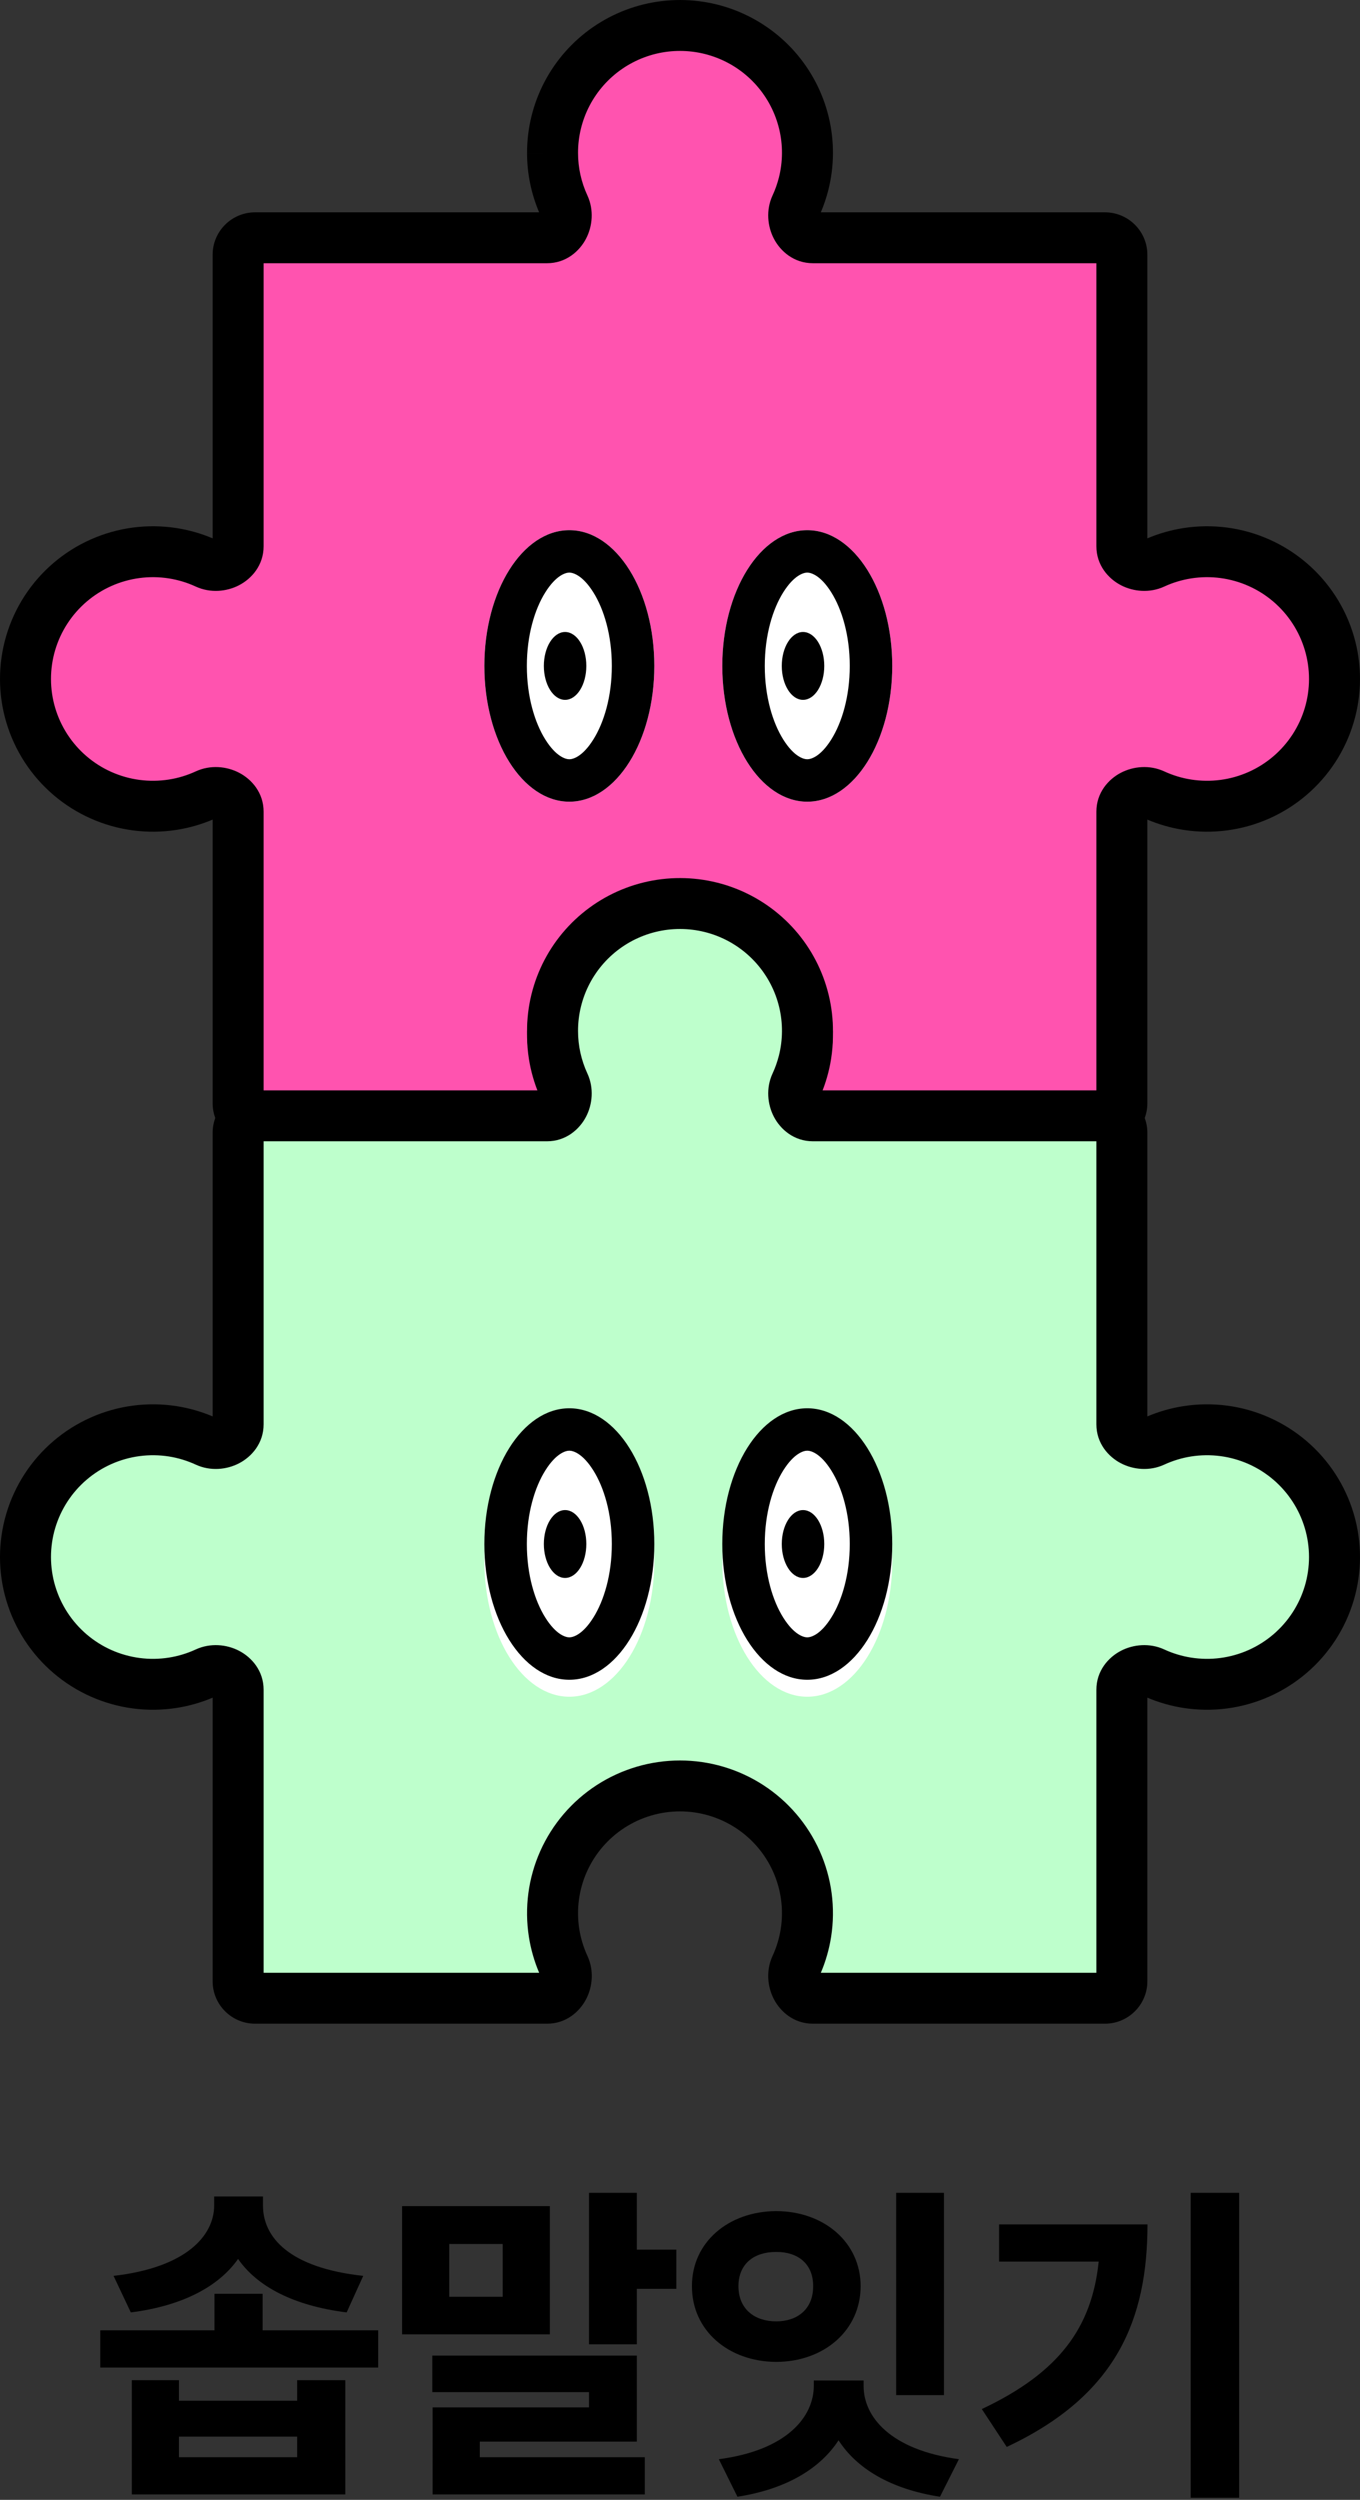 <svg width="80" height="147" viewBox="0 0 80 147" fill="none" xmlns="http://www.w3.org/2000/svg">
<rect x="0" y="0" width="80" height="147" fill="#333333" stroke="none"/>
<path d="M32.502 8.991C32.502 10.079 32.74 11.144 33.189 12.115C33.552 12.9 33.04 13.98 32.175 13.98L15.007 13.98C14.455 13.98 14.007 14.427 14.007 14.978L14.007 32.119C14.007 32.983 12.927 33.493 12.142 33.131C11.517 32.842 10.851 32.64 10.163 32.532C8.732 32.307 7.266 32.501 5.943 33.09C4.62 33.679 3.496 34.638 2.708 35.851C1.919 37.064 1.5 38.479 1.5 39.925C1.5 41.371 1.919 42.786 2.708 43.999C3.496 45.212 4.62 46.171 5.943 46.76C7.266 47.349 8.732 47.542 10.163 47.318C10.851 47.21 11.517 47.007 12.142 46.719C12.927 46.356 14.007 46.867 14.007 47.73L14.007 64.871C14.007 65.422 14.455 65.869 15.007 65.869L32.18 65.869C33.045 65.869 33.556 64.791 33.193 64.007C32.904 63.383 32.702 62.719 32.593 62.032C32.368 60.604 32.562 59.141 33.152 57.82C33.742 56.499 34.703 55.378 35.918 54.591C37.133 53.803 38.551 53.385 40 53.385C41.449 53.385 42.866 53.803 44.082 54.591C45.297 55.378 46.258 56.499 46.848 57.82C47.438 59.141 47.632 60.604 47.407 62.032C47.298 62.719 47.096 63.383 46.806 64.007C46.444 64.791 46.955 65.869 47.82 65.869L64.993 65.869C65.545 65.869 65.993 65.422 65.993 64.871L65.993 47.73C65.993 46.867 67.073 46.356 67.858 46.719C68.483 47.007 69.149 47.21 69.837 47.318C71.268 47.542 72.733 47.349 74.056 46.76C75.38 46.171 76.503 45.212 77.292 43.999C78.081 42.786 78.5 41.371 78.5 39.925C78.5 38.479 78.081 37.064 77.292 35.851C76.503 34.638 75.38 33.679 74.056 33.09C72.733 32.501 71.268 32.307 69.837 32.532C69.149 32.64 68.483 32.842 67.858 33.131C67.073 33.493 65.993 32.983 65.993 32.119L65.993 14.978C65.993 14.427 65.545 13.98 64.993 13.98L47.82 13.98C46.955 13.98 46.444 12.902 46.806 12.119C47 11.7 47.156 11.263 47.27 10.812C47.567 9.635 47.574 8.403 47.288 7.223C47.003 6.043 46.434 4.949 45.63 4.038C44.827 3.126 43.813 2.423 42.677 1.989C41.541 1.556 40.316 1.405 39.108 1.549C37.9 1.693 36.746 2.129 35.744 2.818C34.742 3.507 33.924 4.43 33.359 5.505C32.794 6.58 32.5 7.777 32.502 8.991Z" fill="#FF53AF"/>
<path fill-rule="evenodd" clip-rule="evenodd" d="M1.45 44.815C0.504 43.359 -1.11902e-06 41.661 -1.19456e-06 39.926C-1.2701e-06 38.191 0.504 36.493 1.45 35.037C2.396 33.582 3.745 32.431 5.333 31.724C6.92 31.017 8.679 30.785 10.396 31.055C11.126 31.169 11.835 31.372 12.508 31.657L12.508 14.979C12.508 13.602 13.627 12.485 15.007 12.485L31.713 12.485C31.248 11.389 31.002 10.203 31.003 8.993C31.001 7.537 31.354 6.101 32.031 4.811C32.709 3.521 33.691 2.414 34.893 1.587C36.095 0.76 37.48 0.237 38.93 0.064C40.379 -0.109 41.849 0.072 43.213 0.592C44.576 1.113 45.792 1.956 46.757 3.05C47.721 4.145 48.403 5.457 48.746 6.873C49.089 8.289 49.081 9.768 48.724 11.18C48.61 11.627 48.463 12.063 48.284 12.485L64.993 12.485C66.373 12.485 67.492 13.602 67.492 14.979L67.492 31.657C68.165 31.372 68.874 31.169 69.604 31.055C71.321 30.785 73.08 31.017 74.667 31.724C76.255 32.431 77.604 33.582 78.55 35.037C79.496 36.493 80 38.191 80 39.926C80 41.661 79.496 43.359 78.55 44.815C77.604 46.27 76.255 47.421 74.667 48.128C73.08 48.835 71.321 49.067 69.604 48.798C68.874 48.683 68.165 48.48 67.492 48.195L67.492 64.873C67.492 66.25 66.373 67.367 64.993 67.367L47.82 67.367C46.695 67.367 45.903 66.657 45.521 65.922C45.146 65.198 45.045 64.245 45.445 63.381C45.676 62.881 45.839 62.35 45.925 61.801C46.105 60.658 45.95 59.488 45.478 58.431C45.006 57.375 44.237 56.477 43.265 55.847C42.293 55.218 41.159 54.883 40 54.883C38.841 54.883 37.707 55.218 36.735 55.847C35.763 56.477 34.994 57.375 34.522 58.431C34.05 59.488 33.895 60.658 34.075 61.801C34.161 62.35 34.324 62.881 34.555 63.381C34.955 64.245 34.854 65.198 34.479 65.921C34.097 66.657 33.305 67.367 32.18 67.367L15.007 67.367C13.627 67.367 12.508 66.25 12.508 64.873L12.508 48.195C11.835 48.48 11.126 48.683 10.396 48.798C8.679 49.067 6.92 48.835 5.333 48.128C3.745 47.421 2.396 46.27 1.45 44.815ZM31.003 8.993C31.003 8.993 31.003 8.992 31.003 8.992L32.502 8.992L31.003 8.995C31.003 8.994 31.003 8.994 31.003 8.993ZM2.999 39.926C2.999 41.083 3.335 42.215 3.966 43.185C4.597 44.156 5.496 44.923 6.554 45.394C7.613 45.865 8.785 46.02 9.93 45.84C10.48 45.754 11.013 45.592 11.513 45.361C12.379 44.962 13.334 45.062 14.059 45.437C14.796 45.818 15.507 46.609 15.507 47.731L15.507 64.374L31.716 64.374C31.43 63.702 31.227 62.994 31.112 62.266C30.842 60.552 31.075 58.797 31.783 57.212C32.491 55.627 33.644 54.281 35.102 53.336C36.56 52.392 38.261 51.889 40 51.889C41.739 51.889 43.44 52.392 44.898 53.336C46.356 54.281 47.509 55.627 48.217 57.212C48.925 58.797 49.158 60.552 48.888 62.266C48.773 62.994 48.57 63.702 48.284 64.374L64.493 64.374L64.493 47.731C64.493 46.609 65.204 45.818 65.941 45.437C66.666 45.062 67.621 44.962 68.487 45.361C68.987 45.592 69.52 45.754 70.07 45.84C71.215 46.02 72.387 45.865 73.446 45.394C74.504 44.923 75.403 44.156 76.034 43.185C76.665 42.215 77.001 41.083 77.001 39.926C77.001 38.769 76.665 37.637 76.034 36.667C75.403 35.696 74.504 34.929 73.446 34.458C72.387 33.987 71.215 33.832 70.07 34.012C69.52 34.098 68.987 34.26 68.487 34.491C67.621 34.89 66.666 34.79 65.941 34.415C65.204 34.034 64.493 33.243 64.493 32.121L64.493 15.479L47.82 15.479C46.695 15.479 45.903 14.768 45.521 14.033C45.146 13.309 45.045 12.356 45.445 11.492C45.6 11.157 45.724 10.807 45.816 10.447C46.054 9.505 46.059 8.52 45.831 7.576C45.602 6.631 45.147 5.757 44.504 5.027C43.862 4.298 43.051 3.735 42.142 3.389C41.233 3.042 40.253 2.921 39.286 3.036C38.32 3.152 37.397 3.5 36.595 4.052C35.794 4.603 35.139 5.341 34.687 6.201C34.236 7.062 34 8.019 34.002 8.99L34.002 8.993C34.002 9.862 34.192 10.713 34.551 11.489C34.95 12.354 34.85 13.307 34.475 14.031C34.094 14.767 33.301 15.479 32.175 15.479L15.507 15.479L15.507 32.121C15.507 33.243 14.796 34.034 14.059 34.415C13.334 34.79 12.379 34.89 11.513 34.491C11.013 34.26 10.48 34.098 9.93 34.012C8.785 33.832 7.613 33.987 6.554 34.458C5.496 34.929 4.597 35.696 3.966 36.667C3.335 37.637 2.999 38.769 2.999 39.926Z" fill="black"/>
<path d="M32.502 60.625C32.502 61.712 32.74 62.777 33.189 63.749C33.552 64.534 33.04 65.614 32.175 65.614L15.007 65.614C14.455 65.614 14.007 66.061 14.007 66.612L14.007 83.753C14.007 84.617 12.927 85.127 12.142 84.765C11.517 84.476 10.851 84.274 10.163 84.166C8.732 83.941 7.266 84.135 5.943 84.724C4.62 85.313 3.496 86.272 2.708 87.484C1.919 88.698 1.5 90.113 1.5 91.559C1.5 93.005 1.919 94.42 2.708 95.633C3.496 96.846 4.62 97.805 5.943 98.394C7.266 98.983 8.732 99.176 10.163 98.951C10.851 98.844 11.517 98.641 12.142 98.353C12.927 97.99 14.007 98.501 14.007 99.364L14.007 116.505C14.007 117.056 14.455 117.503 15.007 117.503L32.18 117.503C33.045 117.503 33.556 116.425 33.193 115.641C32.904 115.017 32.702 114.352 32.593 113.666C32.368 112.238 32.562 110.775 33.152 109.454C33.742 108.133 34.703 107.012 35.918 106.224C37.133 105.437 38.551 105.018 40 105.018C41.449 105.018 42.866 105.437 44.082 106.224C45.297 107.012 46.258 108.133 46.848 109.454C47.438 110.775 47.632 112.238 47.407 113.666C47.298 114.352 47.096 115.017 46.806 115.641C46.444 116.425 46.955 117.503 47.82 117.503L64.993 117.503C65.545 117.503 65.993 117.056 65.993 116.505L65.993 99.364C65.993 98.501 67.073 97.99 67.858 98.353C68.483 98.641 69.149 98.843 69.837 98.951C71.268 99.176 72.733 98.983 74.056 98.394C75.38 97.805 76.503 96.846 77.292 95.633C78.081 94.42 78.5 93.005 78.5 91.559C78.5 90.113 78.081 88.698 77.292 87.484C76.503 86.272 75.38 85.313 74.056 84.724C72.733 84.135 71.268 83.941 69.837 84.166C69.149 84.274 68.483 84.476 67.858 84.765C67.073 85.127 65.993 84.617 65.993 83.753L65.993 66.612C65.993 66.061 65.545 65.614 64.993 65.614L47.82 65.614C46.955 65.614 46.444 64.536 46.806 63.752C47 63.334 47.156 62.897 47.27 62.446C47.567 61.269 47.574 60.037 47.288 58.857C47.003 57.676 46.434 56.583 45.63 55.671C44.827 54.76 43.813 54.057 42.677 53.623C41.541 53.19 40.316 53.038 39.108 53.183C37.9 53.327 36.746 53.763 35.744 54.452C34.742 55.141 33.924 56.063 33.359 57.139C32.794 58.214 32.5 59.411 32.502 60.625Z" fill="#BEFFCC"/>
<path fill-rule="evenodd" clip-rule="evenodd" d="M1.45 96.448C0.504 94.992 -1.11902e-06 93.294 -1.19456e-06 91.559C-1.2701e-06 89.824 0.504 88.126 1.45 86.67C2.396 85.214 3.745 84.064 5.333 83.357C6.92 82.65 8.679 82.418 10.396 82.687C11.126 82.802 11.835 83.005 12.508 83.29L12.508 66.612C12.508 65.235 13.627 64.118 15.007 64.118L31.713 64.118C31.248 63.022 31.002 61.836 31.003 60.626C31.001 59.169 31.354 57.734 32.031 56.444C32.709 55.154 33.691 54.047 34.893 53.22C36.095 52.393 37.48 51.87 38.93 51.697C40.379 51.524 41.849 51.705 43.213 52.225C44.576 52.745 45.792 53.589 46.757 54.683C47.721 55.778 48.403 57.089 48.746 58.506C49.089 59.922 49.081 61.4 48.724 62.813C48.61 63.26 48.463 63.696 48.284 64.118L64.993 64.118C66.373 64.118 67.492 65.235 67.492 66.612L67.492 83.29C68.165 83.005 68.874 82.802 69.604 82.687C71.321 82.418 73.08 82.65 74.667 83.357C76.255 84.064 77.604 85.214 78.55 86.67C79.496 88.126 80 89.824 80 91.559C80 93.294 79.496 94.992 78.55 96.448C77.604 97.903 76.255 99.054 74.667 99.761C73.08 100.468 71.321 100.7 69.604 100.43C68.874 100.316 68.165 100.113 67.492 99.828L67.492 116.505C67.492 117.883 66.373 119 64.993 119L47.82 119C46.695 119 45.903 118.29 45.521 117.554C45.146 116.831 45.045 115.878 45.445 115.014C45.676 114.514 45.839 113.983 45.925 113.434C46.105 112.291 45.95 111.12 45.478 110.064C45.006 109.007 44.237 108.11 43.265 107.48C42.293 106.851 41.159 106.515 40 106.515C38.841 106.515 37.707 106.851 36.735 107.48C35.763 108.11 34.994 109.007 34.522 110.064C34.05 111.12 33.895 112.291 34.075 113.434C34.161 113.983 34.324 114.514 34.555 115.014C34.955 115.878 34.854 116.831 34.479 117.554C34.097 118.29 33.305 119 32.18 119L15.007 119C13.627 119 12.508 117.883 12.508 116.505L12.508 99.828C11.835 100.113 11.126 100.316 10.396 100.43C8.679 100.7 6.92 100.468 5.333 99.761C3.745 99.054 2.396 97.903 1.45 96.448ZM31.003 60.626C31.003 60.626 31.003 60.625 31.003 60.625L32.502 60.625L31.003 60.627C31.003 60.627 31.003 60.627 31.003 60.626ZM2.999 91.559C2.999 92.716 3.335 93.848 3.966 94.818C4.597 95.788 5.496 96.556 6.554 97.027C7.613 97.498 8.785 97.653 9.93 97.473C10.48 97.387 11.013 97.225 11.513 96.994C12.379 96.595 13.334 96.695 14.059 97.07C14.796 97.451 15.507 98.242 15.507 99.364L15.507 116.006L31.716 116.006C31.43 115.335 31.227 114.627 31.112 113.899C30.842 112.185 31.075 110.429 31.783 108.845C32.491 107.26 33.644 105.914 35.102 104.969C36.56 104.025 38.261 103.522 40 103.522C41.739 103.522 43.44 104.025 44.898 104.969C46.356 105.914 47.509 107.26 48.217 108.845C48.925 110.429 49.158 112.185 48.888 113.899C48.773 114.627 48.57 115.335 48.284 116.006L64.493 116.006L64.493 99.364C64.493 98.242 65.204 97.451 65.941 97.07C66.666 96.695 67.621 96.595 68.487 96.994C68.987 97.225 69.52 97.387 70.07 97.473C71.215 97.653 72.387 97.498 73.446 97.027C74.504 96.556 75.403 95.788 76.034 94.818C76.665 93.848 77.001 92.716 77.001 91.559C77.001 90.402 76.665 89.27 76.034 88.3C75.403 87.329 74.504 86.562 73.446 86.091C72.387 85.62 71.215 85.465 70.07 85.644C69.52 85.731 68.987 85.893 68.487 86.124C67.621 86.523 66.666 86.423 65.941 86.048C65.204 85.667 64.493 84.876 64.493 83.753L64.493 67.111L47.82 67.111C46.695 67.111 45.903 66.401 45.521 65.666C45.146 64.942 45.045 63.989 45.445 63.125C45.6 62.79 45.724 62.44 45.816 62.08C46.054 61.138 46.059 60.153 45.831 59.208C45.602 58.264 45.147 57.39 44.504 56.66C43.862 55.931 43.051 55.368 42.142 55.021C41.233 54.675 40.253 54.554 39.286 54.669C38.32 54.785 37.397 55.133 36.595 55.685C35.794 56.236 35.139 56.974 34.687 57.834C34.236 58.694 34 59.652 34.002 60.623L34.002 60.626C34.002 61.495 34.192 62.346 34.551 63.122C34.95 63.986 34.85 64.94 34.475 65.664C34.094 66.399 33.301 67.111 32.175 67.111L15.507 67.111L15.507 83.753C15.507 84.876 14.796 85.667 14.059 86.048C13.334 86.423 12.379 86.523 11.513 86.124C11.013 85.893 10.48 85.731 9.93 85.644C8.785 85.465 7.613 85.62 6.554 86.091C5.496 86.562 4.597 87.329 3.966 88.3C3.335 89.27 2.999 90.402 2.999 91.559Z" fill="black"/>
<path d="M38.489 39.159C38.489 43.568 36.251 47.142 33.49 47.142C30.73 47.142 28.492 43.568 28.492 39.159C28.492 34.75 30.73 31.176 33.49 31.176C36.251 31.176 38.489 34.75 38.489 39.159Z" fill="white"/>
<path fill-rule="evenodd" clip-rule="evenodd" d="M34.905 43.481C35.525 42.492 35.99 40.97 35.99 39.159C35.99 37.347 35.525 35.825 34.905 34.836C34.264 33.812 33.698 33.67 33.49 33.67C33.283 33.67 32.717 33.812 32.075 34.836C31.456 35.825 30.991 37.347 30.991 39.159C30.991 40.97 31.456 42.492 32.075 43.481C32.717 44.506 33.283 44.647 33.49 44.647C33.698 44.647 34.264 44.506 34.905 43.481ZM33.49 47.142C36.251 47.142 38.489 43.568 38.489 39.159C38.489 34.75 36.251 31.176 33.49 31.176C30.73 31.176 28.492 34.75 28.492 39.159C28.492 43.568 30.73 47.142 33.49 47.142Z" fill="black"/>
<path d="M38.489 91.79C38.489 96.199 36.251 99.773 33.49 99.773C30.73 99.773 28.492 96.199 28.492 91.79C28.492 87.382 30.73 83.808 33.49 83.808C36.251 83.808 38.489 87.382 38.489 91.79Z" fill="white"/>
<path fill-rule="evenodd" clip-rule="evenodd" d="M34.905 95.116C35.525 94.127 35.99 92.605 35.99 90.793C35.99 88.982 35.525 87.46 34.905 86.471C34.264 85.447 33.698 85.305 33.49 85.305C33.283 85.305 32.717 85.447 32.075 86.471C31.456 87.46 30.991 88.982 30.991 90.793C30.991 92.605 31.456 94.127 32.075 95.116C32.717 96.14 33.283 96.282 33.49 96.282C33.698 96.282 34.264 96.14 34.905 95.116ZM33.49 98.776C36.251 98.776 38.489 95.202 38.489 90.793C38.489 86.385 36.251 82.811 33.49 82.811C30.73 82.811 28.492 86.385 28.492 90.793C28.492 95.202 30.73 98.776 33.49 98.776Z" fill="black"/>
<path d="M31.991 39.159C31.991 40.261 32.55 41.154 33.241 41.154C33.931 41.154 34.49 40.261 34.49 39.159C34.49 38.057 33.931 37.163 33.241 37.163C32.55 37.163 31.991 38.057 31.991 39.159Z" fill="black"/>
<path d="M31.991 90.793C31.991 91.895 32.55 92.788 33.241 92.788C33.931 92.788 34.49 91.895 34.49 90.793C34.49 89.69 33.931 88.797 33.241 88.797C32.55 88.797 31.991 89.69 31.991 90.793Z" fill="black"/>
<path d="M52.485 39.159C52.485 43.568 50.247 47.142 47.486 47.142C44.726 47.142 42.488 43.568 42.488 39.159C42.488 34.75 44.726 31.176 47.486 31.176C50.247 31.176 52.485 34.75 52.485 39.159Z" fill="white"/>
<path fill-rule="evenodd" clip-rule="evenodd" d="M48.901 43.481C49.521 42.492 49.986 40.97 49.986 39.159C49.986 37.347 49.521 35.825 48.901 34.836C48.26 33.812 47.694 33.67 47.486 33.67C47.279 33.67 46.713 33.812 46.071 34.836C45.452 35.825 44.987 37.347 44.987 39.159C44.987 40.97 45.452 42.492 46.071 43.481C46.713 44.506 47.279 44.647 47.486 44.647C47.694 44.647 48.26 44.506 48.901 43.481ZM47.486 47.142C50.247 47.142 52.485 43.568 52.485 39.159C52.485 34.75 50.247 31.176 47.486 31.176C44.726 31.176 42.488 34.75 42.488 39.159C42.488 43.568 44.726 47.142 47.486 47.142Z" fill="black"/>
<path d="M52.485 91.79C52.485 96.199 50.247 99.773 47.486 99.773C44.726 99.773 42.488 96.199 42.488 91.79C42.488 87.382 44.726 83.808 47.486 83.808C50.247 83.808 52.485 87.382 52.485 91.79Z" fill="white"/>
<path fill-rule="evenodd" clip-rule="evenodd" d="M48.901 95.116C49.521 94.127 49.986 92.605 49.986 90.793C49.986 88.982 49.521 87.46 48.901 86.471C48.26 85.447 47.694 85.305 47.486 85.305C47.279 85.305 46.713 85.447 46.071 86.471C45.452 87.46 44.987 88.982 44.987 90.793C44.987 92.605 45.452 94.127 46.071 95.116C46.713 96.14 47.279 96.282 47.486 96.282C47.694 96.282 48.26 96.14 48.901 95.116ZM47.486 98.776C50.247 98.776 52.485 95.202 52.485 90.793C52.485 86.385 50.247 82.811 47.486 82.811C44.726 82.811 42.488 86.385 42.488 90.793C42.488 95.202 44.726 98.776 47.486 98.776Z" fill="black"/>
<path d="M45.987 39.159C45.987 40.261 46.547 41.154 47.237 41.154C47.927 41.154 48.486 40.261 48.486 39.159C48.486 38.057 47.927 37.163 47.237 37.163C46.547 37.163 45.987 38.057 45.987 39.159Z" fill="black"/>
<path d="M45.987 90.793C45.987 91.895 46.547 92.788 47.237 92.788C47.927 92.788 48.486 91.895 48.486 90.793C48.486 89.69 47.927 88.797 47.237 88.797C46.547 88.797 45.987 89.69 45.987 90.793Z" fill="black"/>
<path d="M15.449 134.883H12.617V137.031H5.898V139.219H22.246V137.031H15.449V134.883ZM6.68 133.828L7.695 135.977C10.771 135.586 12.881 134.434 14.004 132.832C15.127 134.453 17.266 135.586 20.391 135.977L21.367 133.828C17.031 133.359 15.469 131.572 15.469 129.688V129.16H12.598V129.688C12.598 131.465 10.947 133.34 6.68 133.828ZM7.754 146.68H20.312V139.961H17.48V141.172H10.527V139.961H7.754V146.68ZM10.527 144.492V143.281H17.48V144.492H10.527Z" fill="black"/>
<path d="M37.461 128.945H34.648V137.852H37.461V134.59H39.785V132.285H37.461V128.945ZM23.652 137.266H32.344V129.727H23.652V137.266ZM25.43 140.664H34.648V141.562H25.449V146.68H37.93V144.492H28.223V143.574H37.461V138.516H25.43V140.664ZM26.426 135.059V131.953H29.57V135.059H26.426Z" fill="black"/>
<path d="M55.527 128.945H52.715V140.84H55.527V128.945ZM40.703 134.434C40.693 137.031 42.842 138.877 45.664 138.887C48.477 138.877 50.625 137.031 50.625 134.434C50.625 131.865 48.477 130.029 45.664 130.02C42.842 130.029 40.693 131.865 40.703 134.434ZM42.285 144.609L43.379 146.816C46.279 146.367 48.262 145.137 49.326 143.496C50.381 145.137 52.363 146.367 55.293 146.816L56.406 144.609C52.363 144.062 50.791 142.1 50.801 140.293V139.98H47.871V140.293C47.871 142.1 46.309 144.082 42.285 144.609ZM43.438 134.434C43.438 133.115 44.365 132.412 45.664 132.422C46.924 132.412 47.842 133.115 47.832 134.434C47.842 135.762 46.924 136.504 45.664 136.504C44.365 136.504 43.438 135.762 43.438 134.434Z" fill="black"/>
<path d="M72.891 128.945H70.039V146.875H72.891V128.945ZM57.754 141.66L59.219 143.887C65.742 140.83 67.49 136.328 67.5 130.801H58.77V132.988H64.629C64.228 136.855 62.315 139.512 57.754 141.66Z" fill="black"/>
</svg>
